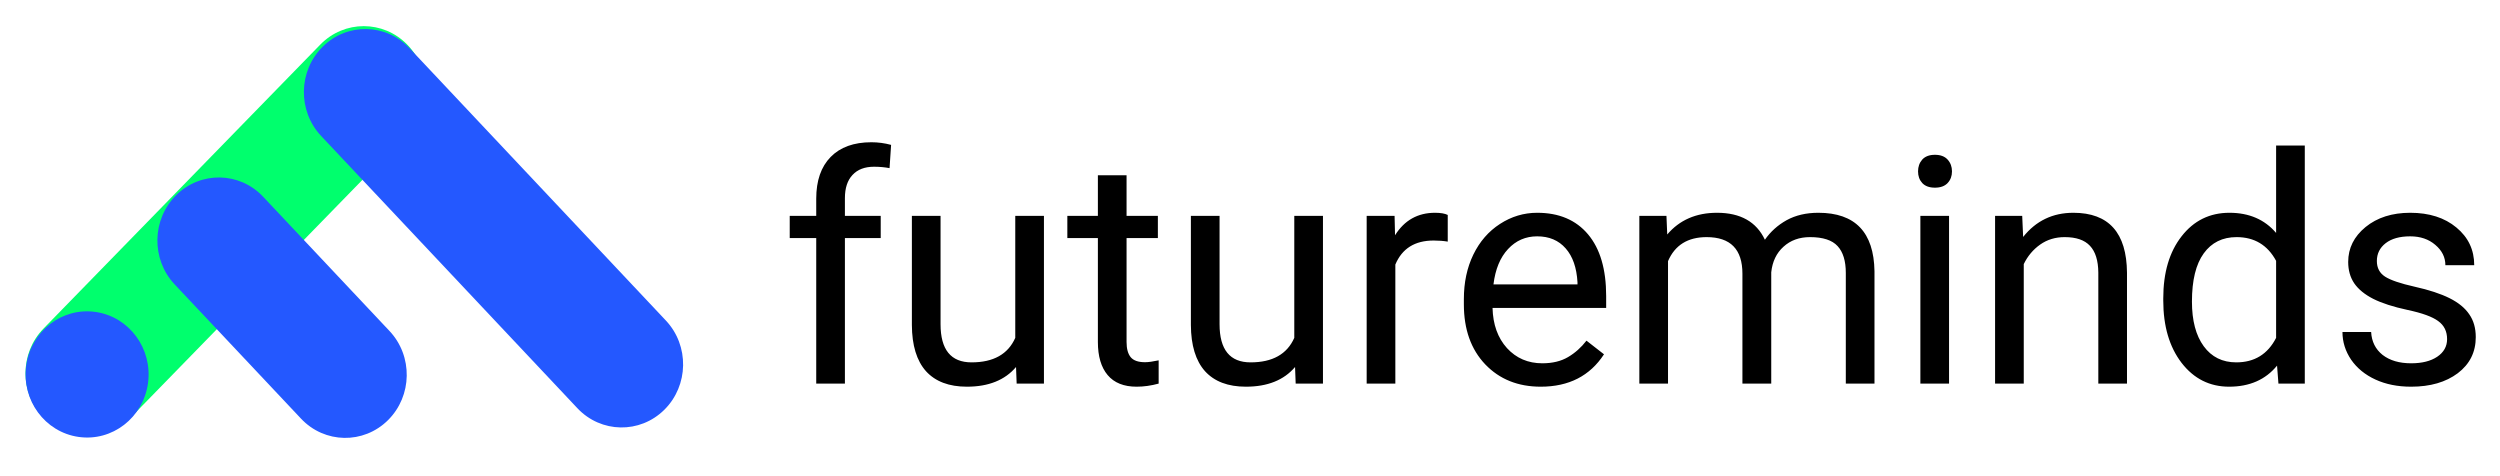 <svg
  width='189'
  height='36'
  viewBox='0 0 189 36'
  fill='none'
  xmlns='http://www.w3.org/2000/svg'
>
  <path
    d='M9.864 31.587L30.789 10.119C32.605 8.256 32.605 5.236 30.789 3.373C28.973 1.51 26.029 1.51 24.213 3.373L3.288 24.841C1.472 26.704 1.472 29.724 3.288 31.587C5.104 33.45 8.048 33.45 9.864 31.587Z'
    fill='#00FF6D'
    fillOpacity='0.48'
  />
  <path
    d='M5.937 33.031C8.48 33.398 10.831 31.58 11.189 28.971C11.546 26.362 9.774 23.95 7.231 23.584C4.688 23.217 2.337 25.035 1.98 27.643C1.622 30.252 3.394 32.665 5.937 33.031Z'
    fill='#2458FF'
  />
  <path
    d='M29.445 25.021L19.893 14.873C18.109 12.978 15.166 12.925 13.319 14.755C11.471 16.586 11.42 19.606 13.204 21.501L22.756 31.648C24.54 33.544 27.483 33.596 29.33 31.766C31.178 29.936 31.229 26.916 29.445 25.021Z'
    fill='#2458FF'
  />
  <path
    d='M50.339 24.231L30.968 3.652C29.184 1.757 26.24 1.704 24.393 3.534C22.546 5.365 22.494 8.384 24.278 10.28L43.649 30.859C45.433 32.754 48.377 32.807 50.224 30.977C52.071 29.146 52.123 26.127 50.339 24.231Z'
    fill='#2458FF'
  />
  <path
    d='M61.707 29V17.996H59.703V16.32H61.707V15.02C61.707 13.66 62.07 12.609 62.797 11.867C63.523 11.125 64.551 10.754 65.879 10.754C66.379 10.754 66.875 10.82 67.367 10.953L67.25 12.711C66.883 12.641 66.492 12.605 66.078 12.605C65.375 12.605 64.832 12.812 64.449 13.227C64.066 13.633 63.875 14.219 63.875 14.984V16.32H66.582V17.996H63.875V29H61.707ZM76.812 27.746C75.969 28.738 74.731 29.234 73.098 29.234C71.746 29.234 70.715 28.844 70.004 28.062C69.301 27.273 68.945 26.109 68.938 24.57V16.32H71.106V24.512C71.106 26.434 71.887 27.395 73.449 27.395C75.106 27.395 76.207 26.777 76.754 25.543V16.32H78.922V29H76.859L76.812 27.746ZM85.168 13.25V16.32H87.535V17.996H85.168V25.859C85.168 26.367 85.273 26.75 85.484 27.008C85.695 27.258 86.055 27.383 86.562 27.383C86.812 27.383 87.156 27.336 87.594 27.242V29C87.023 29.156 86.469 29.234 85.93 29.234C84.961 29.234 84.231 28.941 83.738 28.355C83.246 27.77 83 26.938 83 25.859V17.996H80.691V16.32H83V13.25H85.168ZM97.906 27.746C97.062 28.738 95.824 29.234 94.191 29.234C92.84 29.234 91.809 28.844 91.098 28.062C90.394 27.273 90.039 26.109 90.031 24.57V16.32H92.199V24.512C92.199 26.434 92.981 27.395 94.543 27.395C96.199 27.395 97.301 26.777 97.848 25.543V16.32H100.016V29H97.953L97.906 27.746ZM109.449 18.266C109.121 18.211 108.766 18.184 108.383 18.184C106.961 18.184 105.996 18.789 105.488 20V29H103.32V16.32H105.43L105.465 17.785C106.176 16.652 107.184 16.086 108.488 16.086C108.91 16.086 109.23 16.141 109.449 16.25V18.266ZM116.48 29.234C114.762 29.234 113.363 28.672 112.285 27.547C111.207 26.414 110.668 24.902 110.668 23.012V22.613C110.668 21.355 110.906 20.234 111.383 19.25C111.867 18.258 112.539 17.484 113.398 16.93C114.266 16.367 115.203 16.086 116.211 16.086C117.859 16.086 119.141 16.629 120.055 17.715C120.969 18.801 121.426 20.355 121.426 22.379V23.281H112.836C112.867 24.531 113.23 25.543 113.926 26.316C114.629 27.082 115.52 27.465 116.598 27.465C117.363 27.465 118.012 27.309 118.543 26.996C119.074 26.684 119.539 26.27 119.938 25.754L121.262 26.785C120.199 28.418 118.605 29.234 116.48 29.234ZM116.211 17.867C115.336 17.867 114.602 18.188 114.008 18.828C113.414 19.461 113.047 20.352 112.906 21.5H119.258V21.336C119.195 20.234 118.898 19.383 118.367 18.781C117.836 18.172 117.117 17.867 116.211 17.867ZM125.984 16.32L126.043 17.727C126.973 16.633 128.227 16.086 129.805 16.086C131.578 16.086 132.785 16.766 133.426 18.125C133.848 17.516 134.395 17.023 135.066 16.648C135.746 16.273 136.547 16.086 137.469 16.086C140.25 16.086 141.664 17.559 141.711 20.504V29H139.543V20.633C139.543 19.727 139.336 19.051 138.922 18.605C138.508 18.152 137.812 17.926 136.836 17.926C136.031 17.926 135.363 18.168 134.832 18.652C134.301 19.129 133.992 19.773 133.906 20.586V29H131.727V20.691C131.727 18.848 130.824 17.926 129.02 17.926C127.598 17.926 126.625 18.531 126.102 19.742V29H123.934V16.32H125.984ZM147.348 29H145.18V16.32H147.348V29ZM145.004 12.957C145.004 12.605 145.109 12.309 145.32 12.066C145.539 11.824 145.859 11.703 146.281 11.703C146.703 11.703 147.023 11.824 147.242 12.066C147.461 12.309 147.57 12.605 147.57 12.957C147.57 13.309 147.461 13.602 147.242 13.836C147.023 14.07 146.703 14.188 146.281 14.188C145.859 14.188 145.539 14.07 145.32 13.836C145.109 13.602 145.004 13.309 145.004 12.957ZM152.879 16.32L152.949 17.914C153.918 16.695 155.184 16.086 156.746 16.086C159.426 16.086 160.777 17.598 160.801 20.621V29H158.633V20.609C158.625 19.695 158.414 19.02 158 18.582C157.594 18.145 156.957 17.926 156.09 17.926C155.387 17.926 154.77 18.113 154.238 18.488C153.707 18.863 153.293 19.355 152.996 19.965V29H150.828V16.32H152.879ZM163.543 22.555C163.543 20.609 164.004 19.047 164.926 17.867C165.848 16.68 167.055 16.086 168.547 16.086C170.031 16.086 171.207 16.594 172.074 17.609V11H174.242V29H172.25L172.145 27.641C171.277 28.703 170.07 29.234 168.523 29.234C167.055 29.234 165.855 28.633 164.926 27.43C164.004 26.227 163.543 24.656 163.543 22.719V22.555ZM165.711 22.801C165.711 24.238 166.008 25.363 166.602 26.176C167.195 26.988 168.016 27.395 169.062 27.395C170.438 27.395 171.441 26.777 172.074 25.543V19.719C171.426 18.523 170.43 17.926 169.086 17.926C168.023 17.926 167.195 18.336 166.602 19.156C166.008 19.977 165.711 21.191 165.711 22.801ZM185 25.637C185 25.051 184.777 24.598 184.332 24.277C183.895 23.949 183.125 23.668 182.023 23.434C180.93 23.199 180.059 22.918 179.41 22.59C178.77 22.262 178.293 21.871 177.98 21.418C177.676 20.965 177.523 20.426 177.523 19.801C177.523 18.762 177.961 17.883 178.836 17.164C179.719 16.445 180.844 16.086 182.211 16.086C183.648 16.086 184.812 16.457 185.703 17.199C186.602 17.941 187.051 18.891 187.051 20.047H184.871C184.871 19.453 184.617 18.941 184.109 18.512C183.609 18.082 182.977 17.867 182.211 17.867C181.422 17.867 180.805 18.039 180.359 18.383C179.914 18.727 179.691 19.176 179.691 19.73C179.691 20.254 179.898 20.648 180.312 20.914C180.727 21.18 181.473 21.434 182.551 21.676C183.637 21.918 184.516 22.207 185.188 22.543C185.859 22.879 186.355 23.285 186.676 23.762C187.004 24.23 187.168 24.805 187.168 25.484C187.168 26.617 186.715 27.527 185.809 28.215C184.902 28.895 183.727 29.234 182.281 29.234C181.266 29.234 180.367 29.055 179.586 28.695C178.805 28.336 178.191 27.836 177.746 27.195C177.309 26.547 177.09 25.848 177.09 25.098H179.258C179.297 25.824 179.586 26.402 180.125 26.832C180.672 27.254 181.391 27.465 182.281 27.465C183.102 27.465 183.758 27.301 184.25 26.973C184.75 26.637 185 26.191 185 25.637Z'
    fill='black'
  />
</svg>